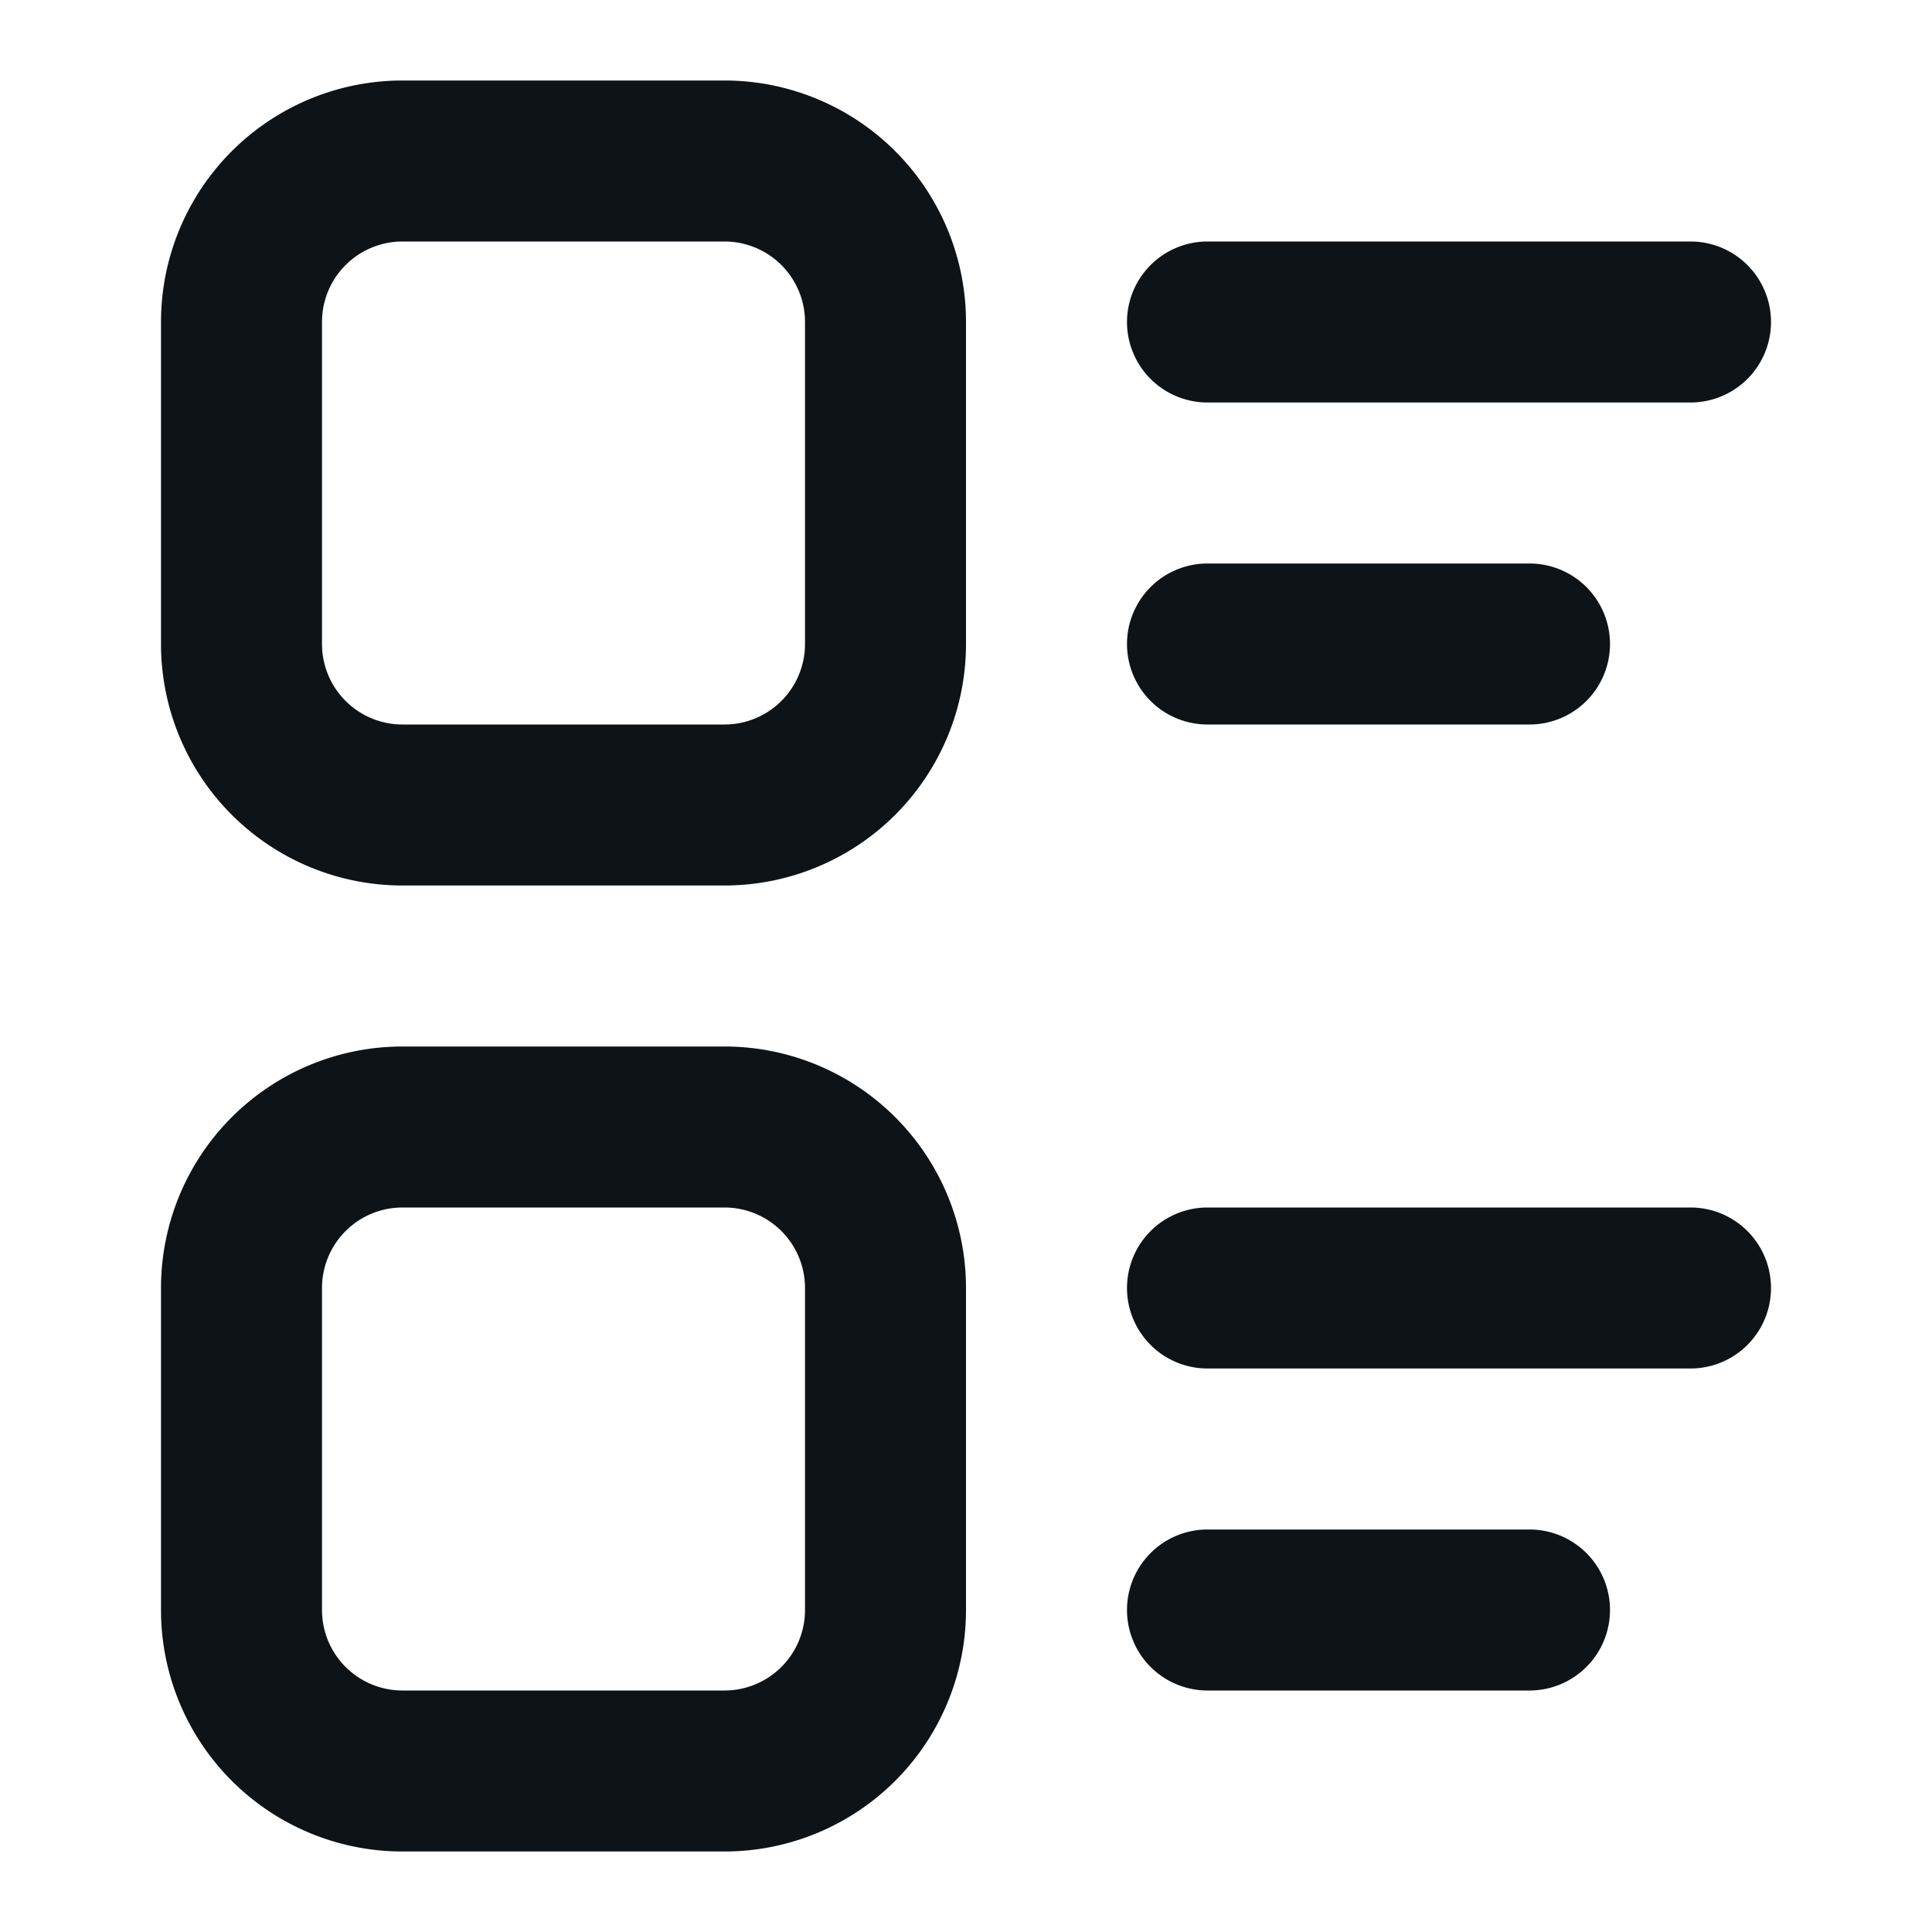 <svg xmlns="http://www.w3.org/2000/svg" viewBox="0 0 24 24"><defs><style>.cls-1{fill:#0e1317;fill-rule:evenodd;}</style></defs><g id="Layer-219" data-name="Layer"><path class="cls-1" d="M2,4A3,3,0,0,1,5,1H9a3,3,0,0,1,3,3V8a3,3,0,0,1-3,3H5A3,3,0,0,1,2,8ZM5,3A1,1,0,0,0,4,4V8A1,1,0,0,0,5,9H9a1,1,0,0,0,1-1V4A1,1,0,0,0,9,3Z"/><path class="cls-1" d="M14,4a1,1,0,0,1,1-1h6a1,1,0,0,1,0,2H15A1,1,0,0,1,14,4Z"/><path class="cls-1" d="M14,8a1,1,0,0,1,1-1h4a1,1,0,0,1,0,2H15A1,1,0,0,1,14,8Z"/><path class="cls-1" d="M2,16a3,3,0,0,1,3-3H9a3,3,0,0,1,3,3v4a3,3,0,0,1-3,3H5a3,3,0,0,1-3-3Zm3-1a1,1,0,0,0-1,1v4a1,1,0,0,0,1,1H9a1,1,0,0,0,1-1V16a1,1,0,0,0-1-1Z"/><path class="cls-1" d="M14,16a1,1,0,0,1,1-1h6a1,1,0,0,1,0,2H15A1,1,0,0,1,14,16Z"/><path class="cls-1" d="M14,20a1,1,0,0,1,1-1h4a1,1,0,0,1,0,2H15A1,1,0,0,1,14,20Z"/></g></svg>